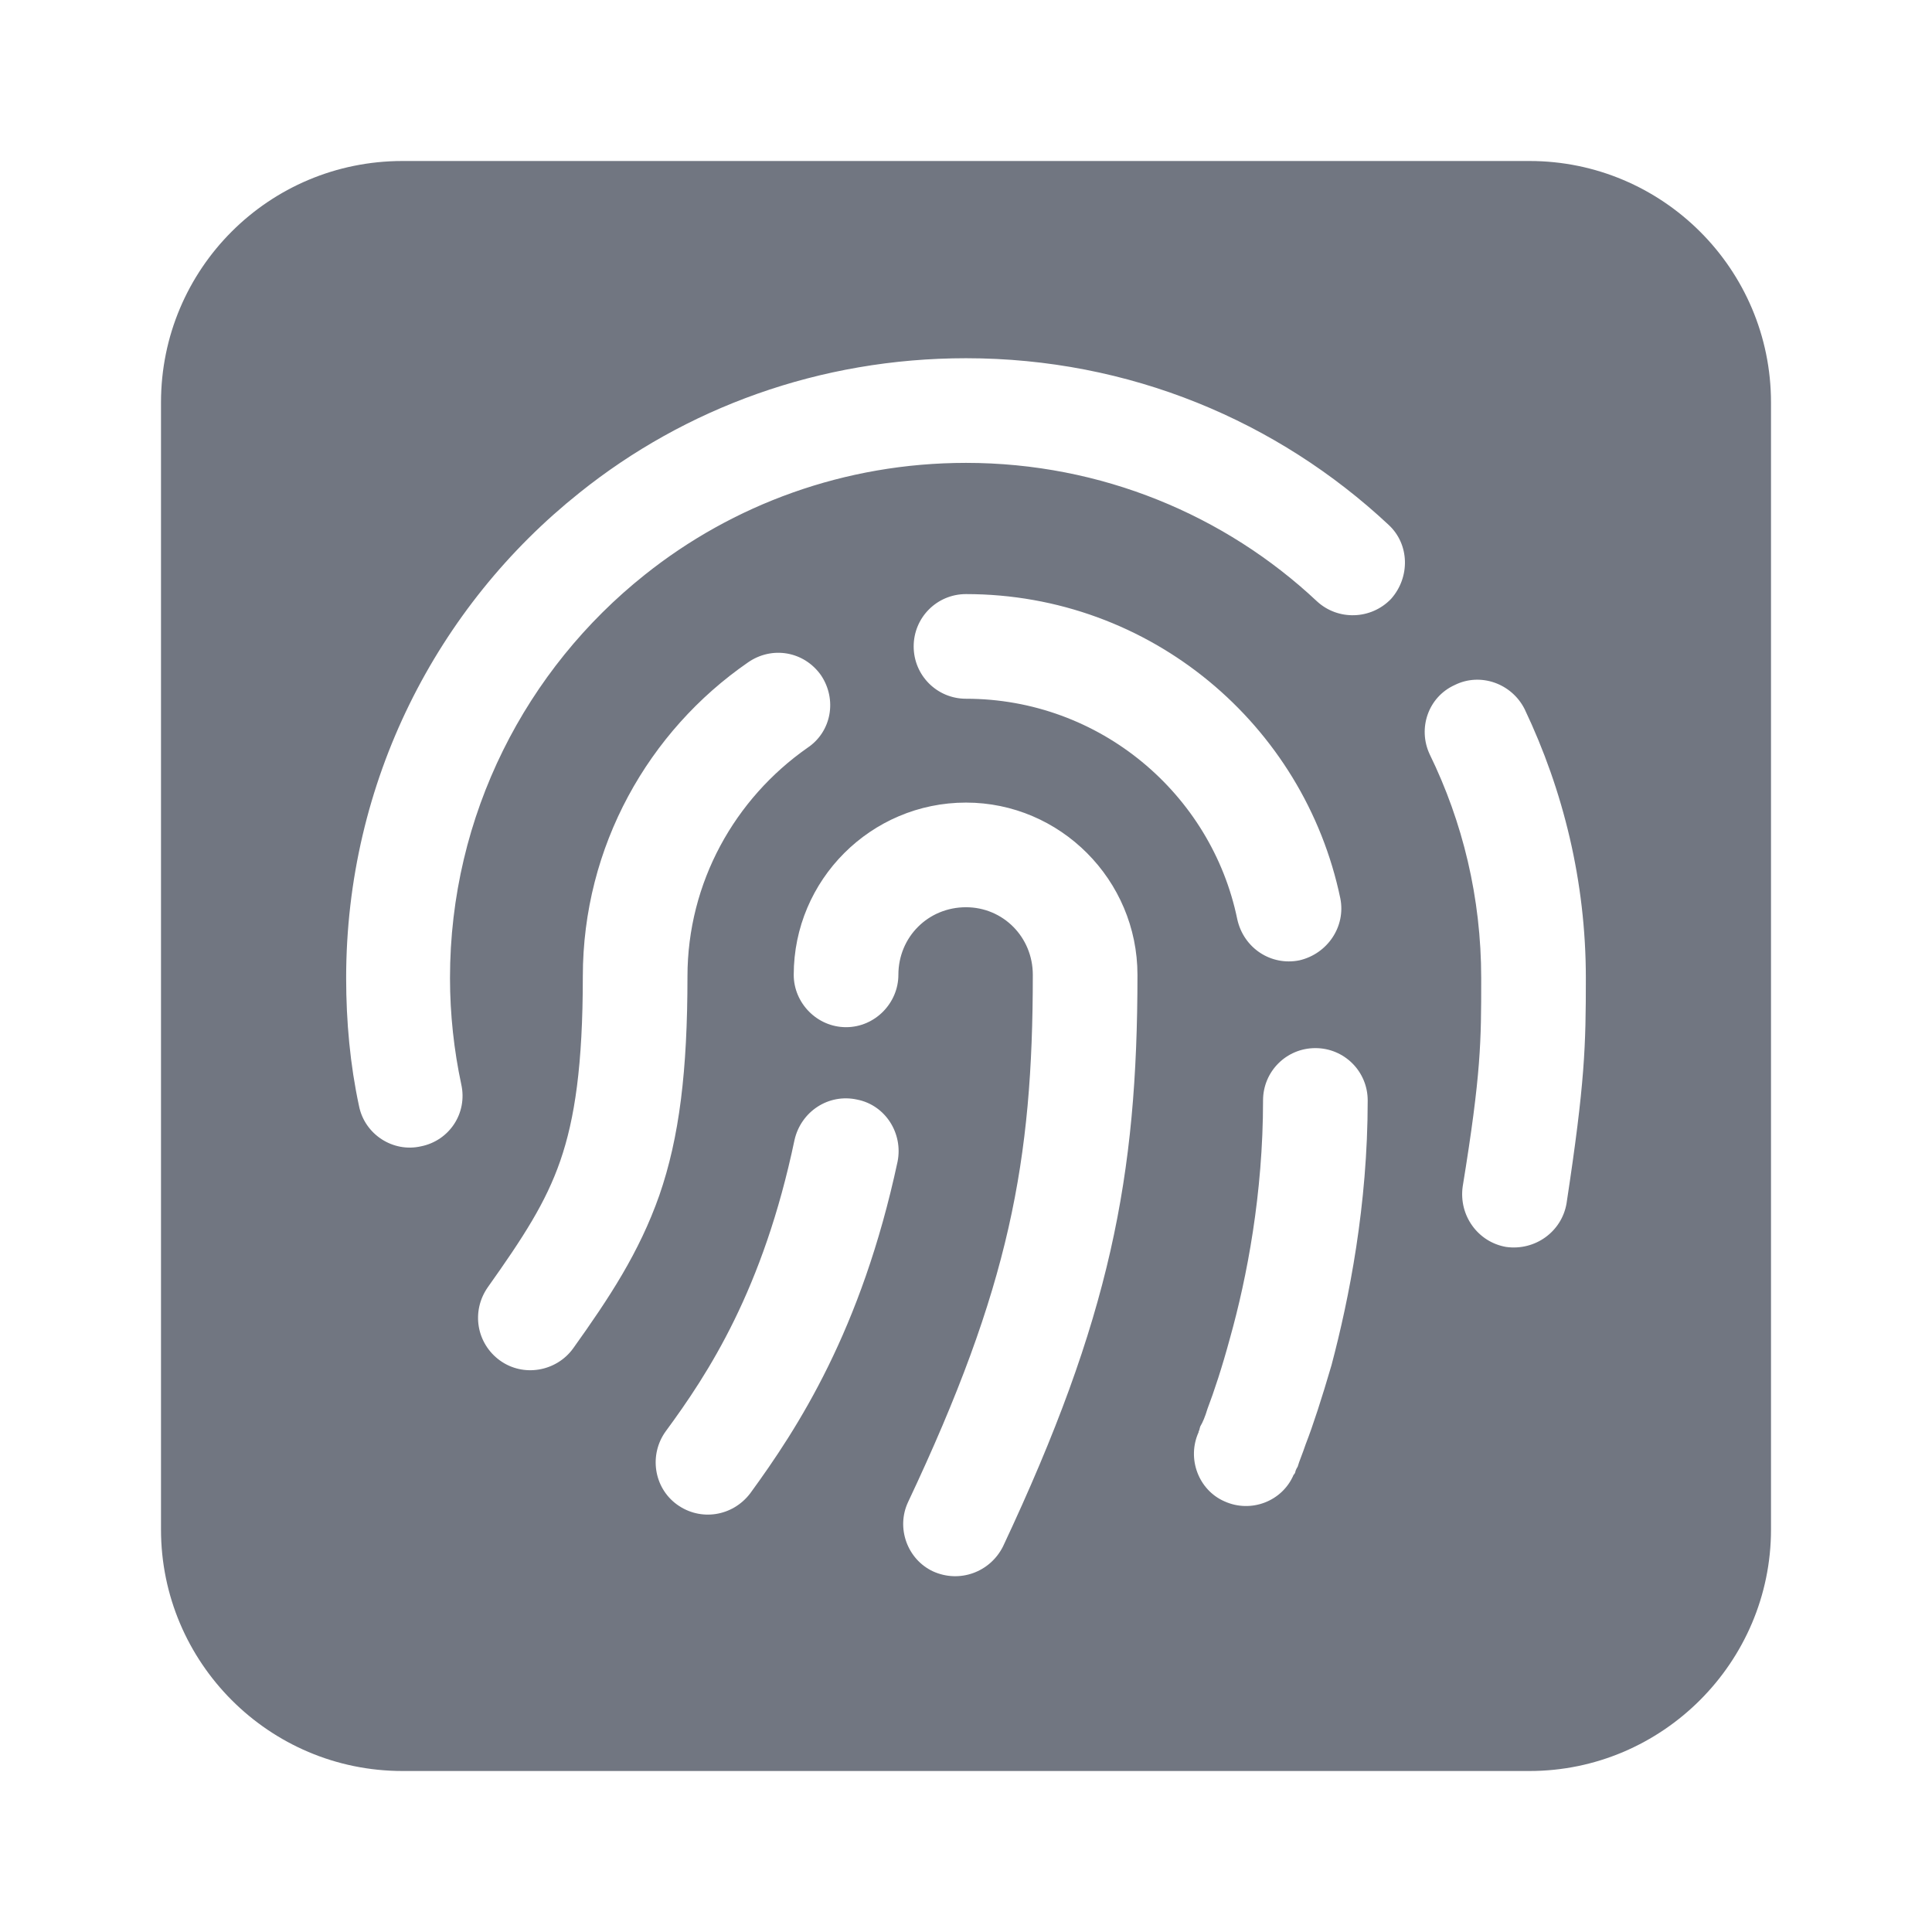 <svg width="24" height="24" viewBox="0 0 24 24" fill="none" xmlns="http://www.w3.org/2000/svg" xmlns:xlink="http://www.w3.org/1999/xlink">
	<desc>
			Created with Pixso.
	</desc>
	<defs/>
	<path id="Shape" d="M19 2L5 2C3.34 2 2 3.34 2 5L2 19C2 20.65 3.34 22 5 22L19 22C20.65 22 22 20.65 22 19L22 5C22 3.34 20.65 2 19 2ZM8.01 7.14C9.1 6.27 10.49 5.75 12 5.75C13.68 5.75 15.22 6.4 16.36 7.47C16.62 7.71 17.03 7.7 17.28 7.44C17.52 7.17 17.51 6.76 17.25 6.52C15.87 5.23 14.03 4.45 12 4.45C10.18 4.45 8.51 5.07 7.2 6.12C5.43 7.53 4.3 9.71 4.3 12.15C4.3 12.69 4.35 13.23 4.46 13.74C4.53 14.09 4.88 14.32 5.23 14.24C5.58 14.17 5.81 13.83 5.73 13.47C5.64 13.05 5.59 12.6 5.59 12.15C5.59 10.12 6.54 8.31 8.01 7.14ZM18.94 8.81C18.78 8.49 18.39 8.35 18.07 8.51C17.74 8.66 17.61 9.05 17.76 9.37C18.17 10.21 18.4 11.15 18.4 12.15L18.4 12.17C18.4 12.93 18.4 13.33 18.17 14.74C18.12 15.1 18.36 15.43 18.71 15.49C19.07 15.54 19.4 15.3 19.46 14.95C19.69 13.44 19.7 12.99 19.7 12.15C19.7 10.95 19.42 9.82 18.94 8.81ZM12 7.38C11.64 7.38 11.35 7.67 11.35 8.03C11.35 8.39 11.64 8.68 12 8.68C13.66 8.68 15.05 9.86 15.37 11.42C15.45 11.78 15.79 12 16.14 11.93C16.49 11.85 16.72 11.51 16.65 11.16C16.2 9 14.29 7.38 12 7.38ZM10.03 9.29C10.33 9.09 10.4 8.69 10.2 8.39C9.99 8.09 9.59 8.02 9.29 8.23C8.06 9.08 7.24 10.51 7.24 12.13C7.24 13.23 7.14 13.9 6.96 14.42C6.78 14.94 6.5 15.37 6.06 15.99C5.85 16.29 5.92 16.69 6.21 16.9C6.5 17.11 6.91 17.04 7.12 16.75C7.57 16.12 7.94 15.56 8.19 14.85C8.44 14.13 8.54 13.3 8.54 12.13C8.54 10.96 9.13 9.92 10.03 9.29ZM12 11.27C11.53 11.27 11.16 11.64 11.16 12.11C11.16 12.46 10.87 12.76 10.51 12.76C10.15 12.76 9.86 12.46 9.86 12.11C9.86 10.93 10.82 9.97 12 9.97C13.17 9.97 14.13 10.93 14.13 12.11C14.13 14.62 13.79 16.38 12.46 19.21C12.3 19.53 11.92 19.67 11.59 19.52C11.27 19.37 11.13 18.98 11.28 18.66C12.54 15.99 12.83 14.43 12.83 12.11C12.83 11.64 12.46 11.27 12 11.27ZM10.65 13.66C11 13.73 11.22 14.08 11.15 14.43C10.7 16.53 9.91 17.74 9.32 18.55C9.1 18.84 8.7 18.9 8.41 18.69C8.12 18.48 8.06 18.07 8.27 17.78C8.8 17.06 9.48 16.02 9.87 14.16C9.95 13.81 10.29 13.58 10.65 13.66ZM16.99 13.67C16.99 13.31 16.7 13.02 16.34 13.02C15.98 13.02 15.69 13.31 15.69 13.67C15.69 14.83 15.49 15.87 15.28 16.62C15.18 16.99 15.08 17.29 15 17.5C14.97 17.6 14.94 17.67 14.91 17.72C14.9 17.75 14.9 17.77 14.89 17.78L14.89 17.79L14.89 17.79C14.74 18.12 14.89 18.51 15.21 18.65C15.54 18.8 15.93 18.65 16.07 18.32L16.07 18.32L16.08 18.31L16.09 18.29C16.09 18.28 16.1 18.25 16.12 18.22C16.14 18.15 16.18 18.06 16.22 17.94C16.31 17.71 16.42 17.37 16.54 16.96C16.76 16.13 16.99 14.97 16.99 13.67Z" fill="#717681" fill-opacity="1" fill-rule="evenodd"/>
</svg>
